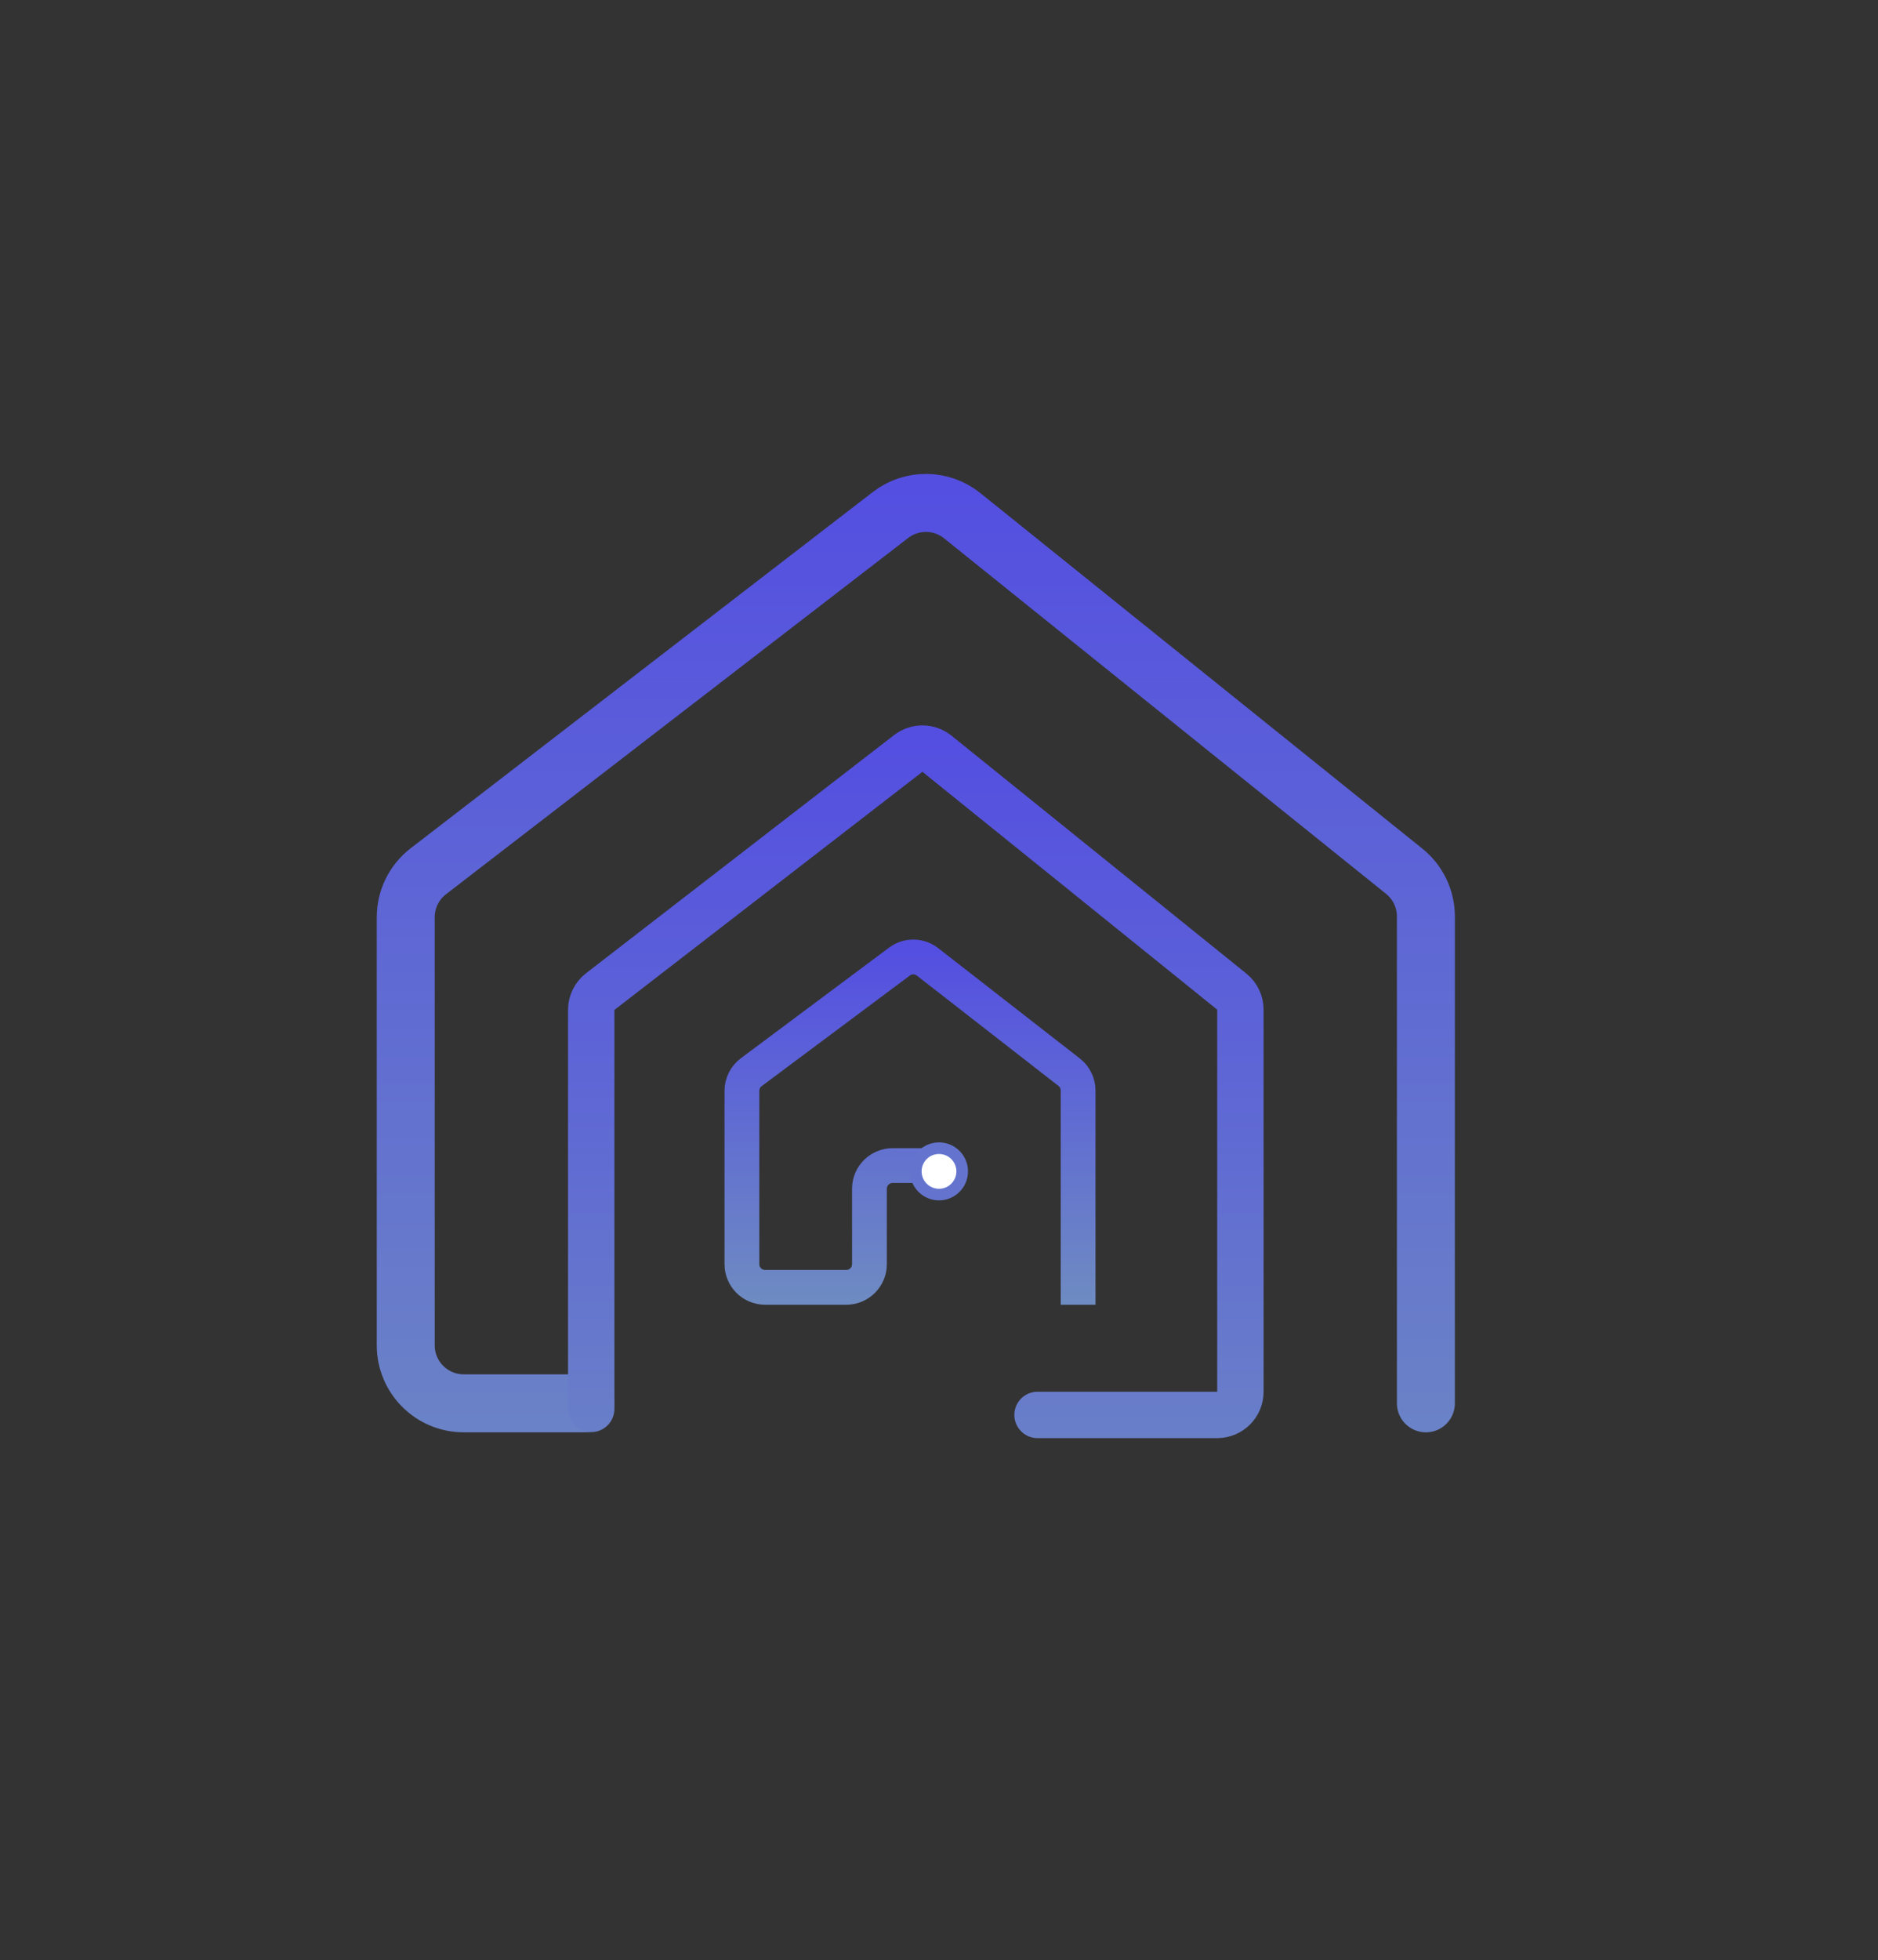 <svg width="162" height="169" viewBox="0 0 162 169" fill="none" xmlns="http://www.w3.org/2000/svg">
<rect x="0" y="0" width="162" height="169" fill="#333333" stroke="none"/>
<path d="M123 121V79.021C123 77.506 122.313 76.073 121.133 75.124L83.003 44.466C81.204 43.019 78.648 42.993 76.819 44.402L36.948 75.124C35.72 76.071 35 77.534 35 79.085V116C35 118.761 37.239 121 40 121H50.5" stroke="url(#paint0_linear_329_13473)" stroke-width="5" stroke-linecap="round"/>
<path d="M51 121.481V87.081C51 86.462 51.287 85.877 51.777 85.498L78.346 64.966C79.079 64.399 80.104 64.41 80.825 64.991L106.255 85.499C106.726 85.878 107 86.451 107 87.055V120C107 121.105 106.105 122 105 122H89.5" stroke="url(#paint1_linear_329_13473)" stroke-width="4" stroke-linecap="round"/>
<path d="M93 111V94.027C93 93.41 92.715 92.828 92.229 92.449L80.011 82.937C79.301 82.383 78.308 82.373 77.587 82.912L64.804 92.45C64.298 92.827 64 93.421 64 94.052V109C64 110.105 64.895 111 66 111H73C74.105 111 75 110.105 75 109V102.5C75 101.395 75.895 100.5 77 100.5H78.5" stroke="url(#paint2_linear_329_13473)" stroke-width="3" stroke-linecap="square"/>
<circle cx="81" cy="101" r="2" fill="white" stroke="#6474CE"/>
<defs>
<linearGradient id="paint0_linear_329_13473" x1="79" y1="42" x2="79" y2="140.105" gradientUnits="userSpaceOnUse">
<stop stop-color="#544FE1"/>
<stop offset="1" stop-color="#6F8DC1"/>
</linearGradient>
<linearGradient id="paint1_linear_329_13473" x1="79" y1="64" x2="79" y2="126.614" gradientUnits="userSpaceOnUse">
<stop stop-color="#544FE1"/>
<stop offset="1" stop-color="#6A81C7"/>
</linearGradient>
<linearGradient id="paint2_linear_329_13473" x1="78.5" y1="82" x2="78.5" y2="113.307" gradientUnits="userSpaceOnUse">
<stop stop-color="#544FE1"/>
<stop offset="1" stop-color="#6F8DC1"/>
</linearGradient>
</defs>
</svg>
